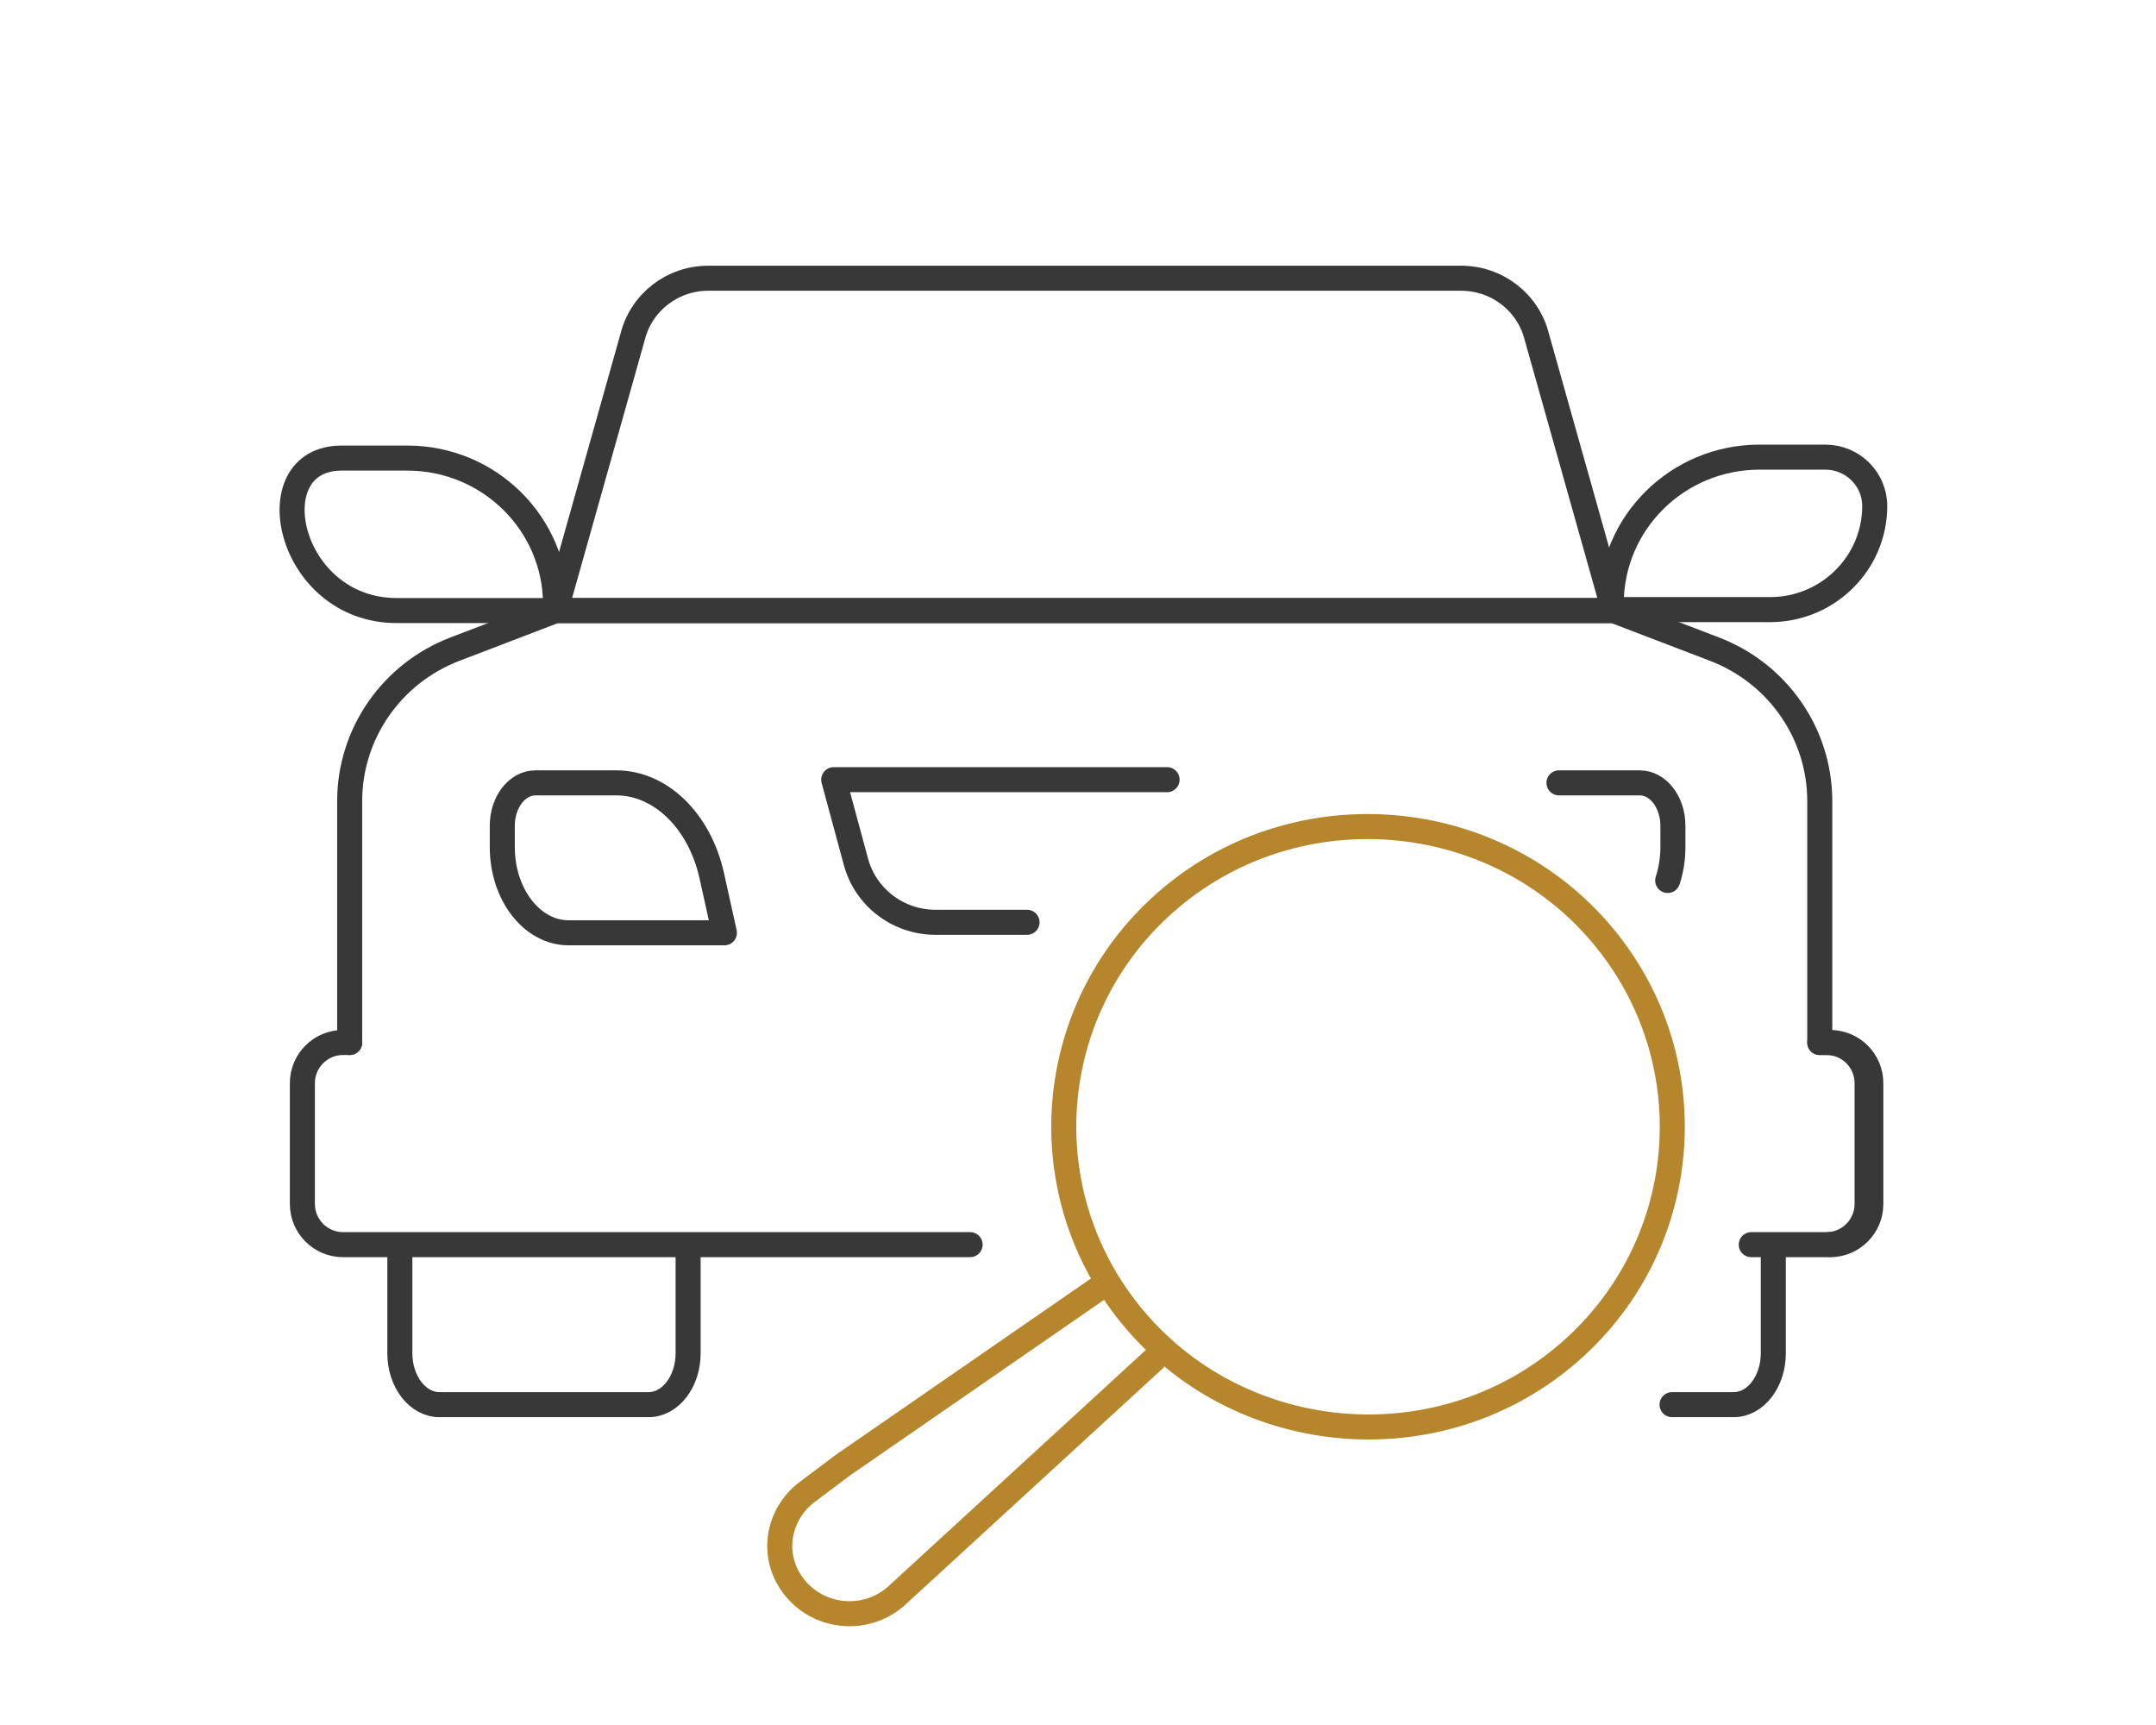<svg width="155" height="124" viewBox="0 0 155 124" fill="none" xmlns="http://www.w3.org/2000/svg">
<path d="M29.287 32.929H24.553C18.358 32.929 20.631 43.889 28.527 43.889H39.942V43.47C39.942 37.649 35.171 32.929 29.287 32.929Z" stroke="#393839" stroke-width="1.8" stroke-miterlimit="10" stroke-linecap="round" stroke-linejoin="round"/>
<path d="M126.493 32.861H131.227C133.189 32.861 134.778 34.435 134.778 36.374C134.778 40.487 131.408 43.822 127.251 43.822H115.836V43.402C115.836 37.579 120.607 32.861 126.493 32.861Z" stroke="#393839" stroke-width="1.8" stroke-miterlimit="10" stroke-linecap="round" stroke-linejoin="round"/>
<path d="M105.048 20H50.916C48.341 20 46.097 21.739 45.482 24.215L39.941 43.889H116.025L110.485 24.215C109.869 21.739 107.625 20 105.048 20Z" stroke="#393839" stroke-width="1.8" stroke-miterlimit="10" stroke-linecap="round" stroke-linejoin="round"/>
<path d="M83.904 56.046H59.938L61.538 61.956C62.231 64.517 64.578 66.298 67.257 66.298H73.838" stroke="#393839" stroke-width="1.8" stroke-miterlimit="10" stroke-linecap="round" stroke-linejoin="round"/>
<path d="M52.079 67.053L51.177 62.976C50.301 59.01 47.494 56.276 44.303 56.276H38.495C37.178 56.276 36.111 57.656 36.111 59.355V60.895C36.111 64.297 38.245 67.053 40.878 67.053H52.079Z" stroke="#393839" stroke-width="1.8" stroke-miterlimit="10" stroke-linecap="round" stroke-linejoin="round"/>
<path d="M112.078 56.276H117.886C119.203 56.276 120.269 57.656 120.269 59.355V60.895C120.269 61.744 120.137 62.555 119.894 63.291" stroke="#393839" stroke-width="1.8" stroke-miterlimit="10" stroke-linecap="round" stroke-linejoin="round"/>
<path d="M130.828 74.94V57.59C130.828 52.751 127.822 48.409 123.259 46.663L116.025 43.893H39.941L32.707 46.663C28.147 48.409 25.139 52.751 25.139 57.59V74.94" stroke="#393839" stroke-width="1.8" stroke-miterlimit="10" stroke-linecap="round" stroke-linejoin="round"/>
<path d="M131.579 89.457C133.065 89.321 134.23 88.068 134.23 86.542V77.867C134.23 76.249 132.923 74.938 131.309 74.938C131.22 74.938 131.055 74.938 130.826 74.938" stroke="#393839" stroke-width="1.8" stroke-miterlimit="10" stroke-linecap="round" stroke-linejoin="round"/>
<path d="M28.746 89.538V97.278C28.746 99.319 30.021 100.972 31.594 100.972H46.623C48.196 100.972 49.471 99.319 49.471 97.278V89.538" stroke="#393839" stroke-width="1.8" stroke-miterlimit="10" stroke-linecap="round" stroke-linejoin="round"/>
<path d="M25.142 74.938C24.918 74.938 24.753 74.938 24.66 74.938C23.046 74.938 21.738 76.249 21.738 77.866V86.541C21.738 88.159 23.046 89.47 24.66 89.47C26.34 89.47 46.999 89.47 69.743 89.47" stroke="#393839" stroke-width="1.8" stroke-miterlimit="10" stroke-linecap="round" stroke-linejoin="round"/>
<path d="M127.487 89.538V97.278C127.487 99.319 126.212 100.972 124.639 100.972H120.207" stroke="#393839" stroke-width="1.8" stroke-miterlimit="10" stroke-linecap="round" stroke-linejoin="round"/>
<path d="M131.095 74.939C131.319 74.939 131.484 74.939 131.578 74.939C133.192 74.939 134.499 76.25 134.499 77.867V86.543C134.499 88.16 133.192 89.471 131.578 89.471C131.099 89.471 129.075 89.471 125.902 89.471" stroke="#393839" stroke-width="1.8" stroke-miterlimit="10" stroke-linecap="round" stroke-linejoin="round"/>
<path d="M78.828 92.723L60.587 105.328L58.048 107.233C55.878 108.862 55.333 111.935 57.166 114.164C59.023 116.42 62.437 116.628 64.559 114.615L82.963 97.725" stroke="#B6862D" stroke-width="1.8" stroke-miterlimit="10" stroke-linecap="round" stroke-linejoin="round"/>
<path d="M81.656 94.951C89.403 103.992 103.233 105.166 112.416 97.551C121.658 89.886 122.85 76.312 115.172 67.19C107.418 57.978 93.407 56.776 84.175 64.536C74.99 72.253 73.866 85.859 81.656 94.951Z" stroke="#B6862D" stroke-width="1.8" stroke-miterlimit="10" stroke-linecap="round" stroke-linejoin="round"/>
</svg>
